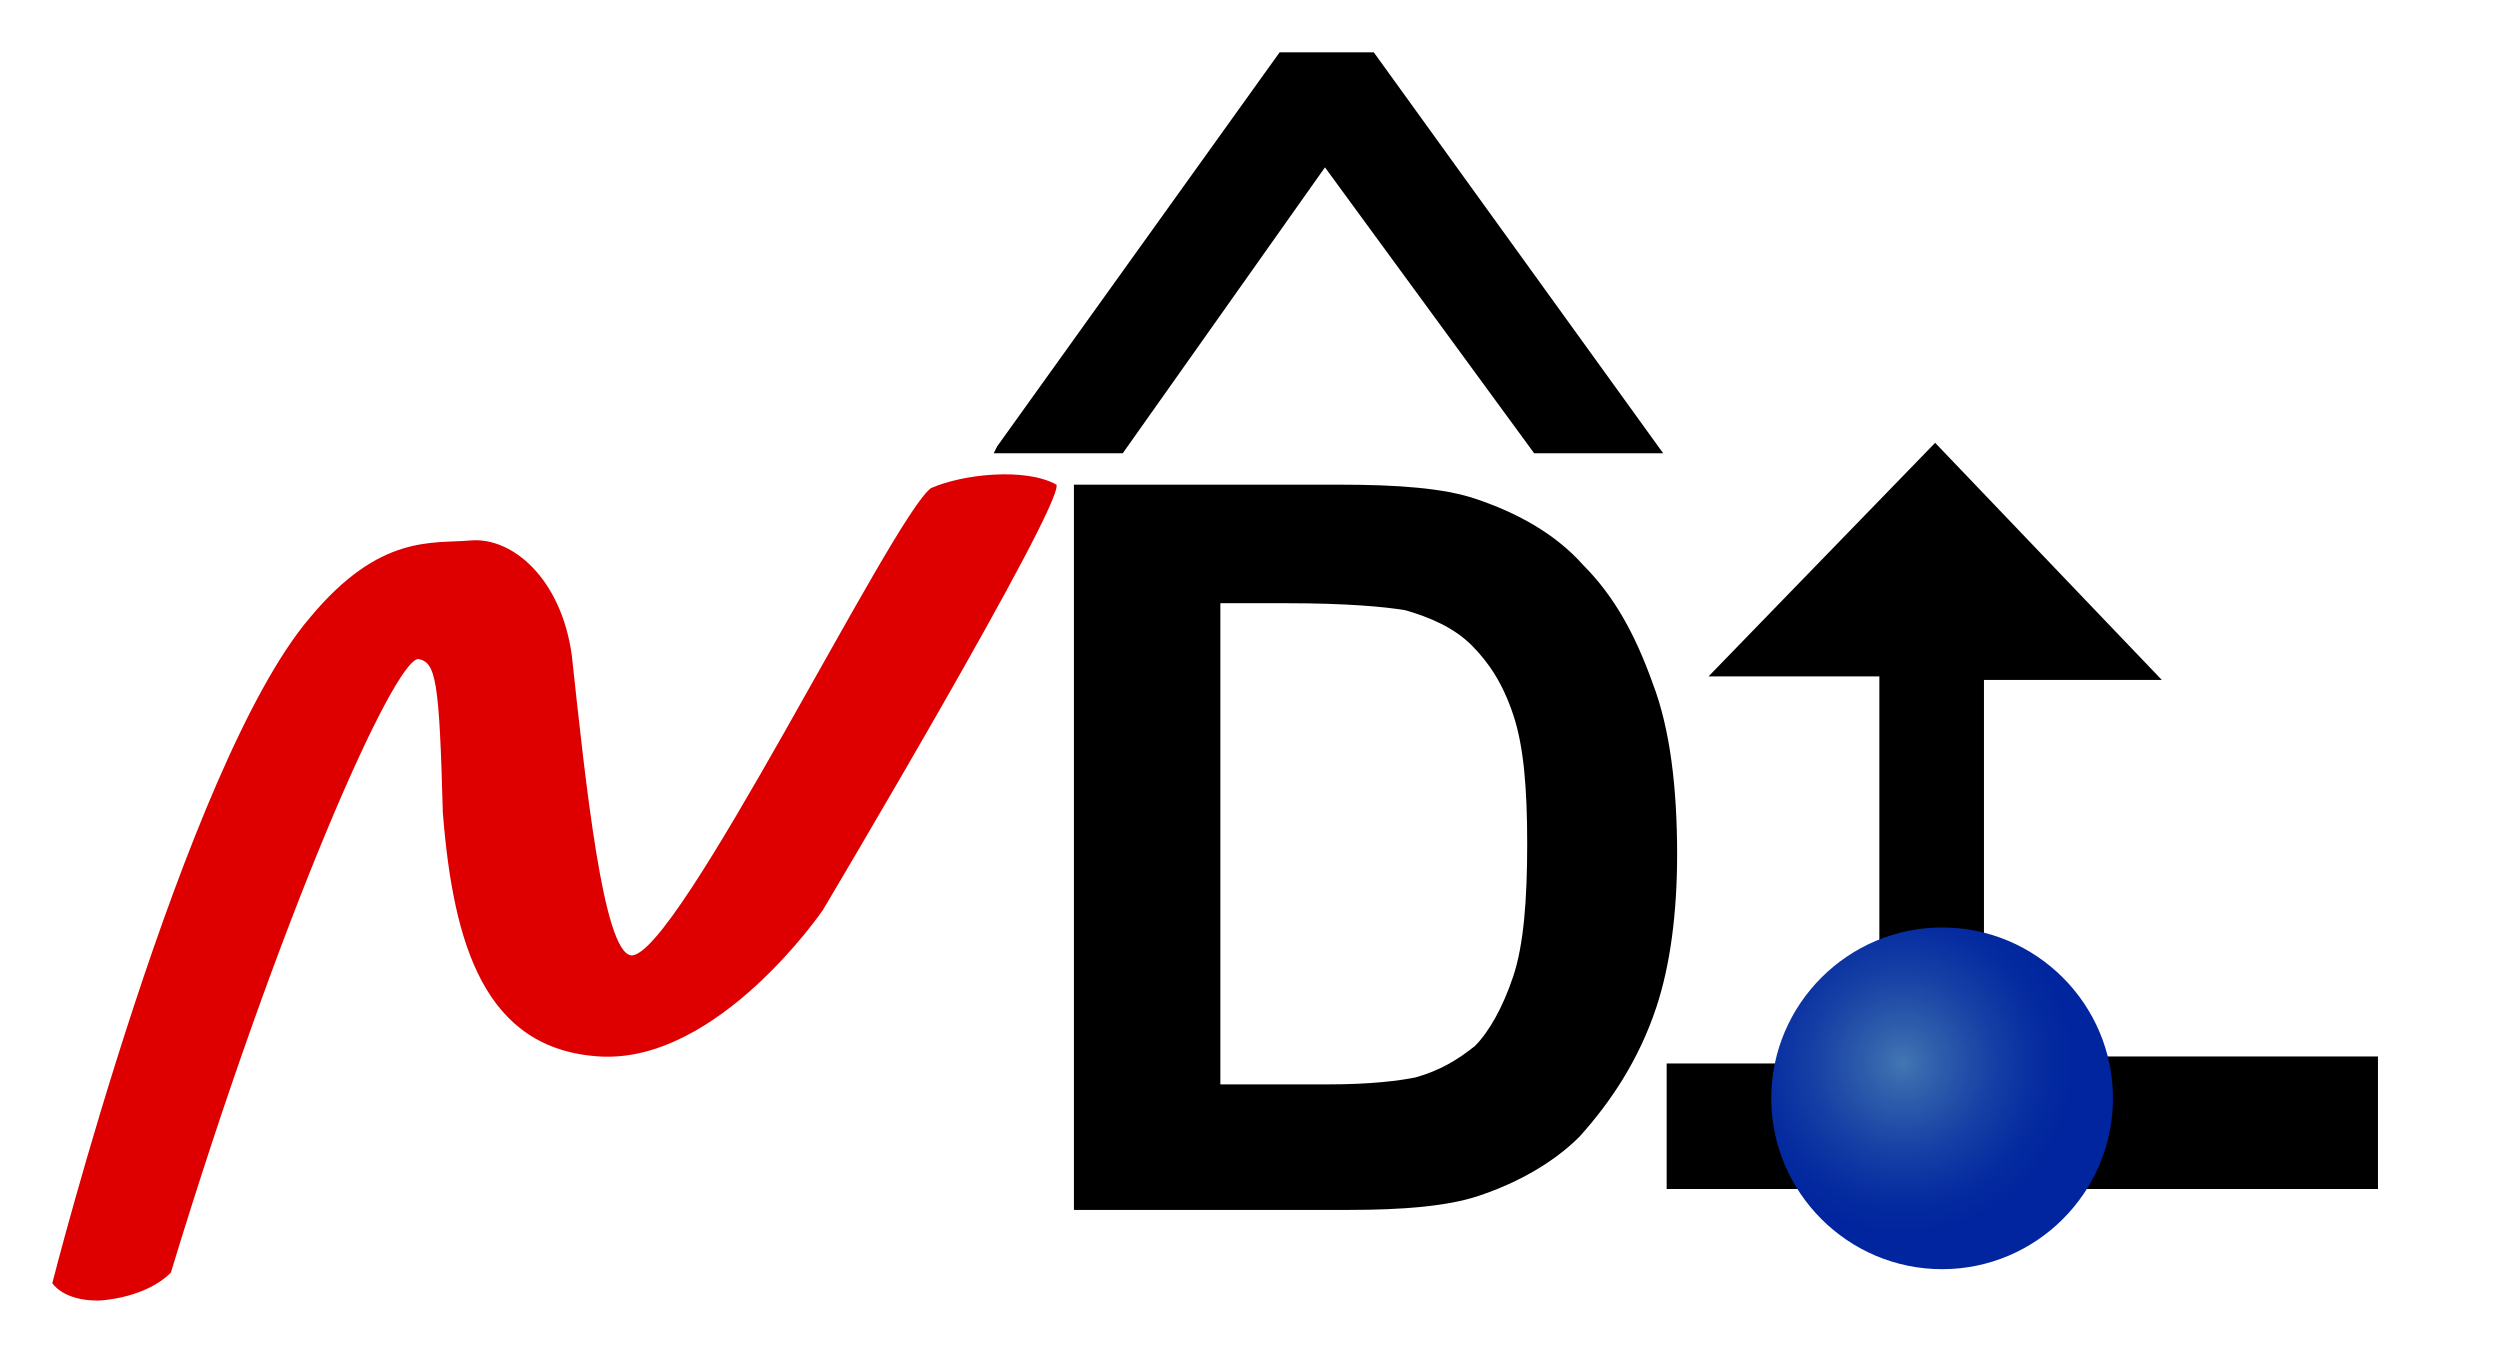 <?xml version="1.0" encoding="utf-8"?>
<!-- Generator: Adobe Illustrator 19.0.0, SVG Export Plug-In . SVG Version: 6.00 Build 0)  -->
<svg version="1.1" id="NDL_LOGO" xmlns="http://www.w3.org/2000/svg" xmlns:xlink="http://www.w3.org/1999/xlink" x="0px" y="0px"
	 viewBox="0 0 71.7 38.7" style="enable-background:new 0 0 71.7 38.7;" xml:space="preserve">
<style type="text/css">
	.st0{fill:url(#XMLID_2_);}
	.st1{fill:#DE0000;}
</style>
<g id="L">
	<path id="XMLID_11_" d="M47.8,30.4v3.7h20.4v-3.8H56.9V19.5H62l-6.5-6.8L49,19.4h4.9v11.1H47.8z"/>
	<radialGradient id="XMLID_2_" cx="54.566" cy="30.48" r="4.89" gradientUnits="userSpaceOnUse">
		<stop  offset="0" style="stop-color:#4276B2"/>
		<stop  offset="0.199" style="stop-color:#305FAC"/>
		<stop  offset="0.53" style="stop-color:#1640A5"/>
		<stop  offset="0.809" style="stop-color:#062CA0"/>
		<stop  offset="1" style="stop-color:#00259E"/>
	</radialGradient>
	<path id="XMLID_7_" class="st0" d="M55.7,26.6c2.7,0,4.9,2.2,4.9,4.9c0,2.7-2.2,4.9-4.9,4.9c-2.7,0-4.9-2.2-4.9-4.9
		C50.8,28.8,53,26.6,55.7,26.6z"/>
</g>
<g id="D">
	<path id="XMLID_3_" d="M30.8,13.9h7.6c1.7,0,3,0.1,3.9,0.4c1.2,0.4,2.3,1,3.1,1.9c0.9,0.9,1.5,2,2,3.4c0.5,1.3,0.7,3,0.7,4.9
		c0,1.7-0.2,3.2-0.6,4.4c-0.5,1.5-1.3,2.7-2.2,3.7c-0.7,0.7-1.7,1.3-2.9,1.7c-0.9,0.3-2.2,0.4-3.7,0.4h-7.9V13.9z M35,17.4v13.7h3.1
		c1.2,0,2-0.1,2.5-0.2c0.7-0.2,1.2-0.5,1.7-0.9c0.4-0.4,0.8-1.1,1.1-2c0.3-0.9,0.4-2.2,0.4-3.8c0-1.6-0.1-2.8-0.4-3.7
		c-0.3-0.9-0.7-1.5-1.2-2c-0.5-0.5-1.2-0.8-1.9-1c-0.6-0.1-1.7-0.2-3.4-0.2H35z"/>
	<path id="XMLID_17_" d="M28.6,12.8l8.1-11.3h2.7L47.7,13H44L38,4.8L32.2,13h-3.7L28.6,12.8z"/>
</g>
<path id="N" class="st1" d="M1.5,36.8c0,0,3.8-14.9,7.4-19.1c2-2.4,3.5-2.1,4.6-2.2c1.2-0.1,2.6,1.1,2.9,3.3
	c0.4,3.7,0.9,8.5,1.7,8.6c1.3,0.1,7.5-12.6,8.6-13.4c0.9-0.4,2.7-0.6,3.6-0.1c0.2,0.6-6.7,12.2-6.7,12.2s-3,4.4-6.4,4.2
	c-3.3-0.2-4.2-3.2-4.5-7c-0.1-3.8-0.2-4.3-0.7-4.4c-0.7,0-4,7.4-7.1,17.6c-0.7,0.7-1.9,0.8-2.1,0.8C1.8,37.3,1.5,36.8,1.5,36.8z"/>
</svg>
